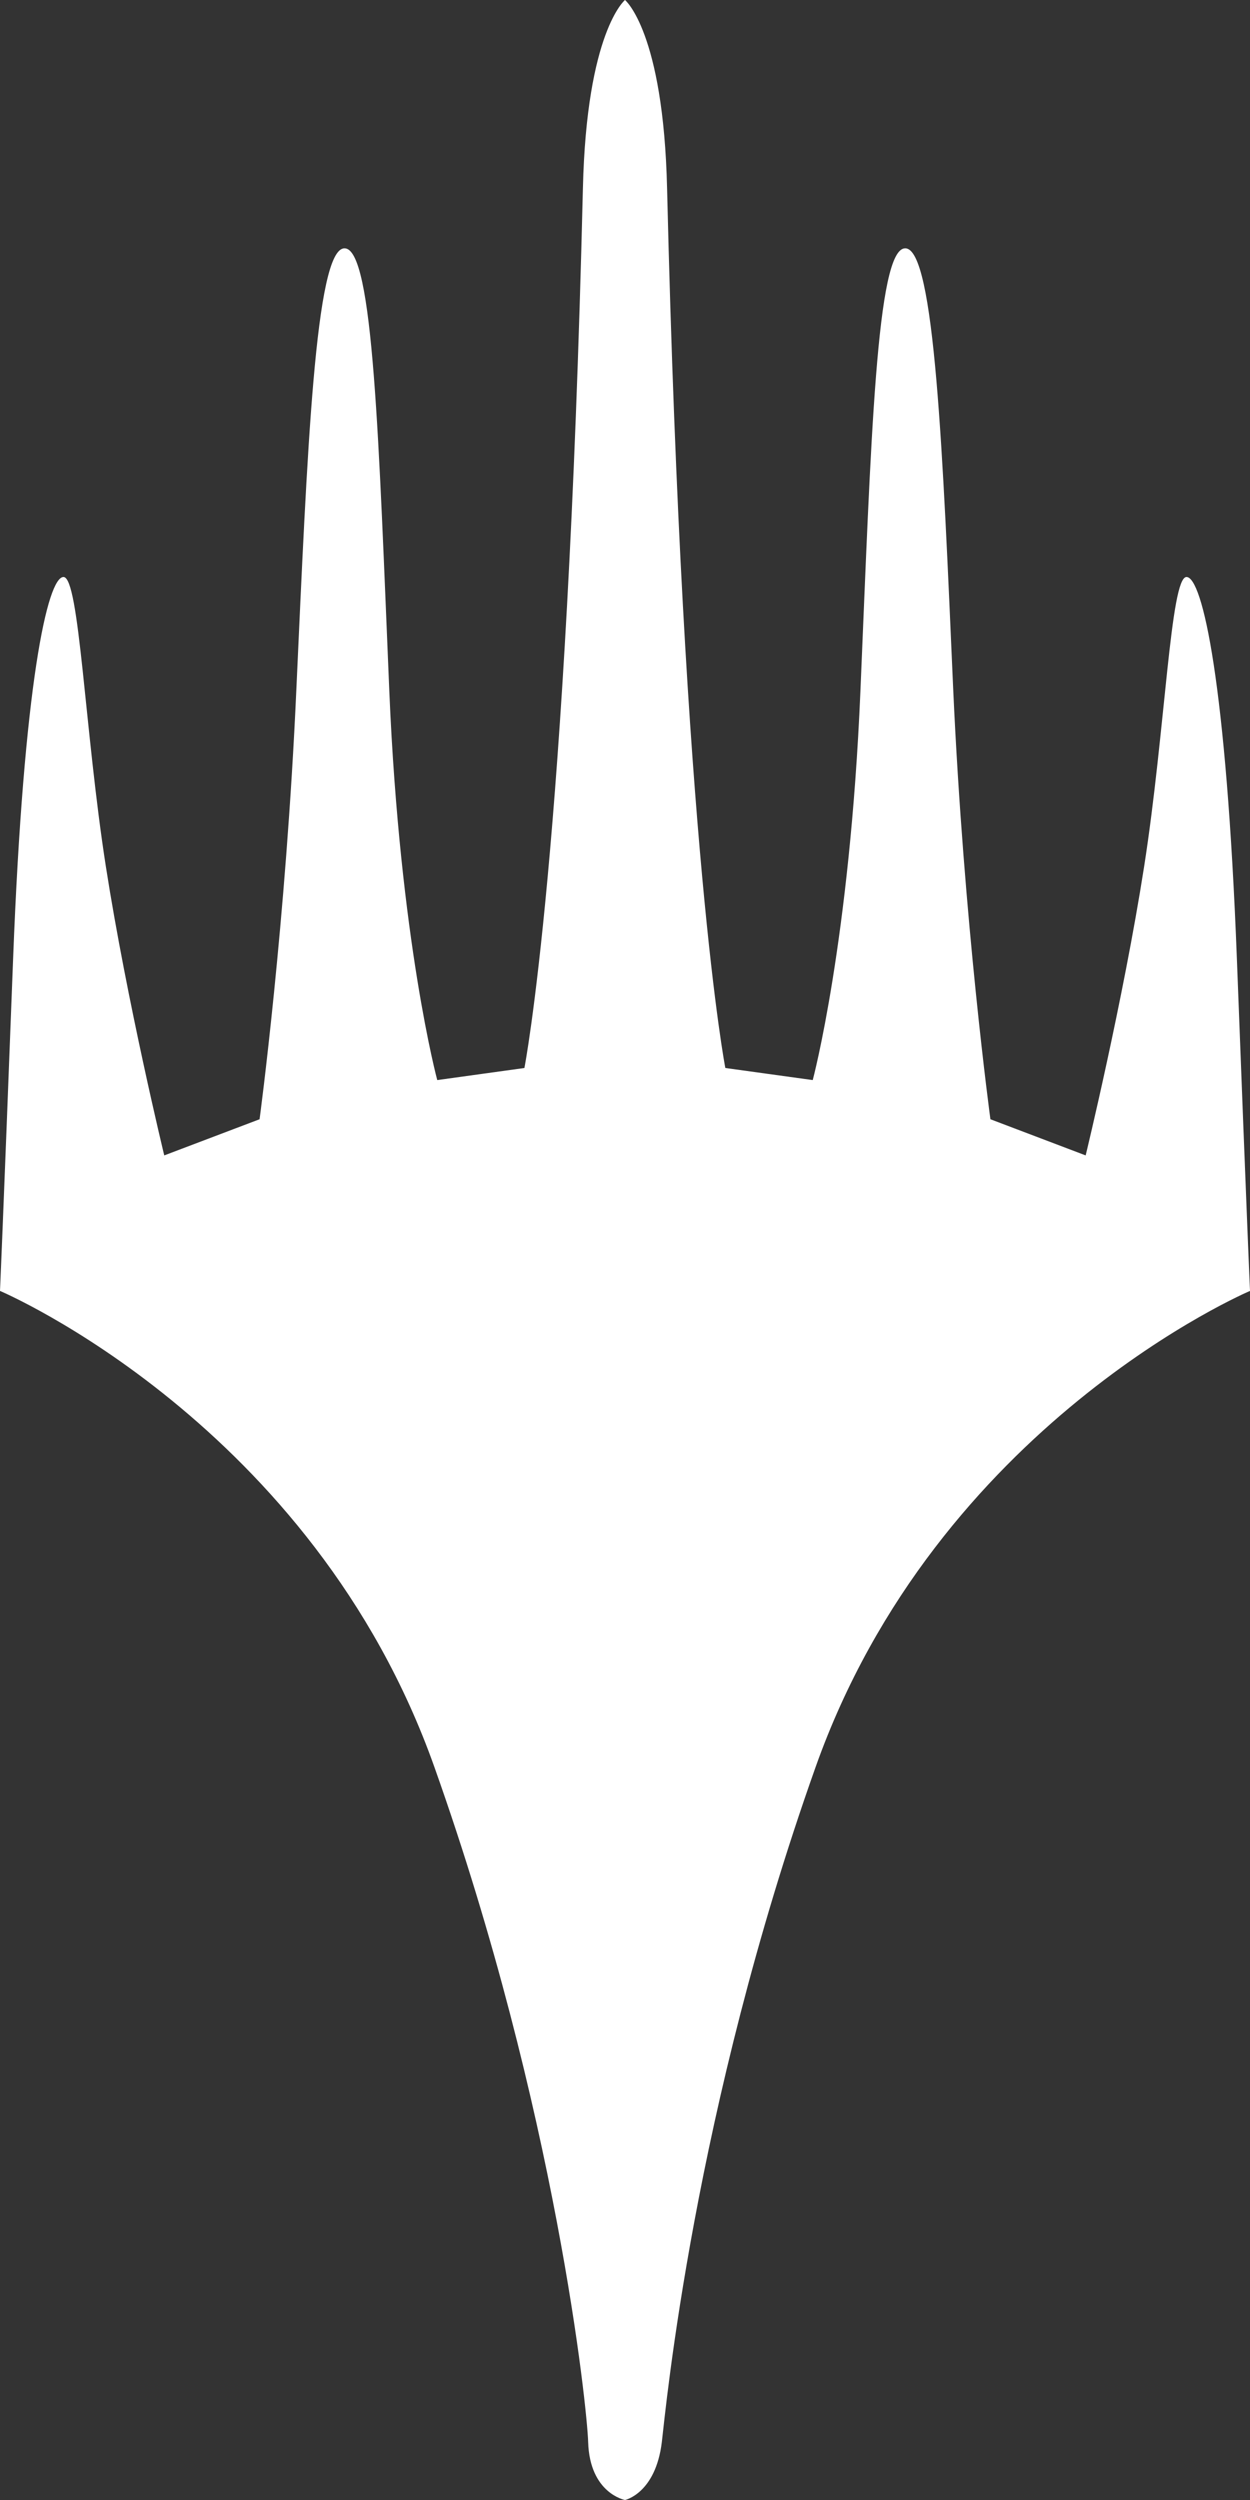 <svg width="15" height="30" viewBox="0 0 15 30" fill="none" xmlns="http://www.w3.org/2000/svg">
<rect x="0" y="0" width="15" height="30" fill="#333333" stroke="none"/>
<path d="M14.843 11.516C14.716 8.188 14.428 6.924 14.238 6.924C14.045 6.924 13.984 8.767 13.73 10.396C13.476 12.022 13.028 13.865 13.028 13.865L11.885 13.431C11.885 13.431 11.565 11.079 11.438 8.26C11.314 5.442 11.217 2.98 10.863 2.98C10.518 2.977 10.452 5.294 10.325 8.298C10.198 11.299 9.753 12.961 9.753 12.961L8.704 12.816C8.704 12.816 8.196 10.212 8.005 2.26C7.961 0.378 7.5 1.57568e-06 7.5 1.57568e-06C7.5 1.57568e-06 7.039 0.378 6.995 2.26C6.804 10.212 6.293 12.816 6.293 12.816L5.247 12.961C5.247 12.961 4.799 11.299 4.672 8.298C4.545 5.294 4.482 2.977 4.134 2.98C3.783 2.98 3.686 5.442 3.557 8.26C3.432 11.079 3.115 13.431 3.115 13.431L1.971 13.865C1.971 13.865 1.524 12.022 1.27 10.396C1.016 8.767 0.953 6.924 0.762 6.924C0.572 6.924 0.284 8.188 0.157 11.516C0.03 14.841 0 15.491 0 15.491C0 15.491 3.753 17.084 5.214 21.208C6.677 25.329 7.047 28.908 7.058 29.305C7.077 29.922 7.5 30 7.5 30C7.5 30 7.867 29.922 7.942 29.305C7.989 28.91 8.323 25.329 9.786 21.208C11.247 17.084 15 15.491 15 15.491C15 15.491 14.97 14.841 14.843 11.516" fill="white"/>
</svg>
